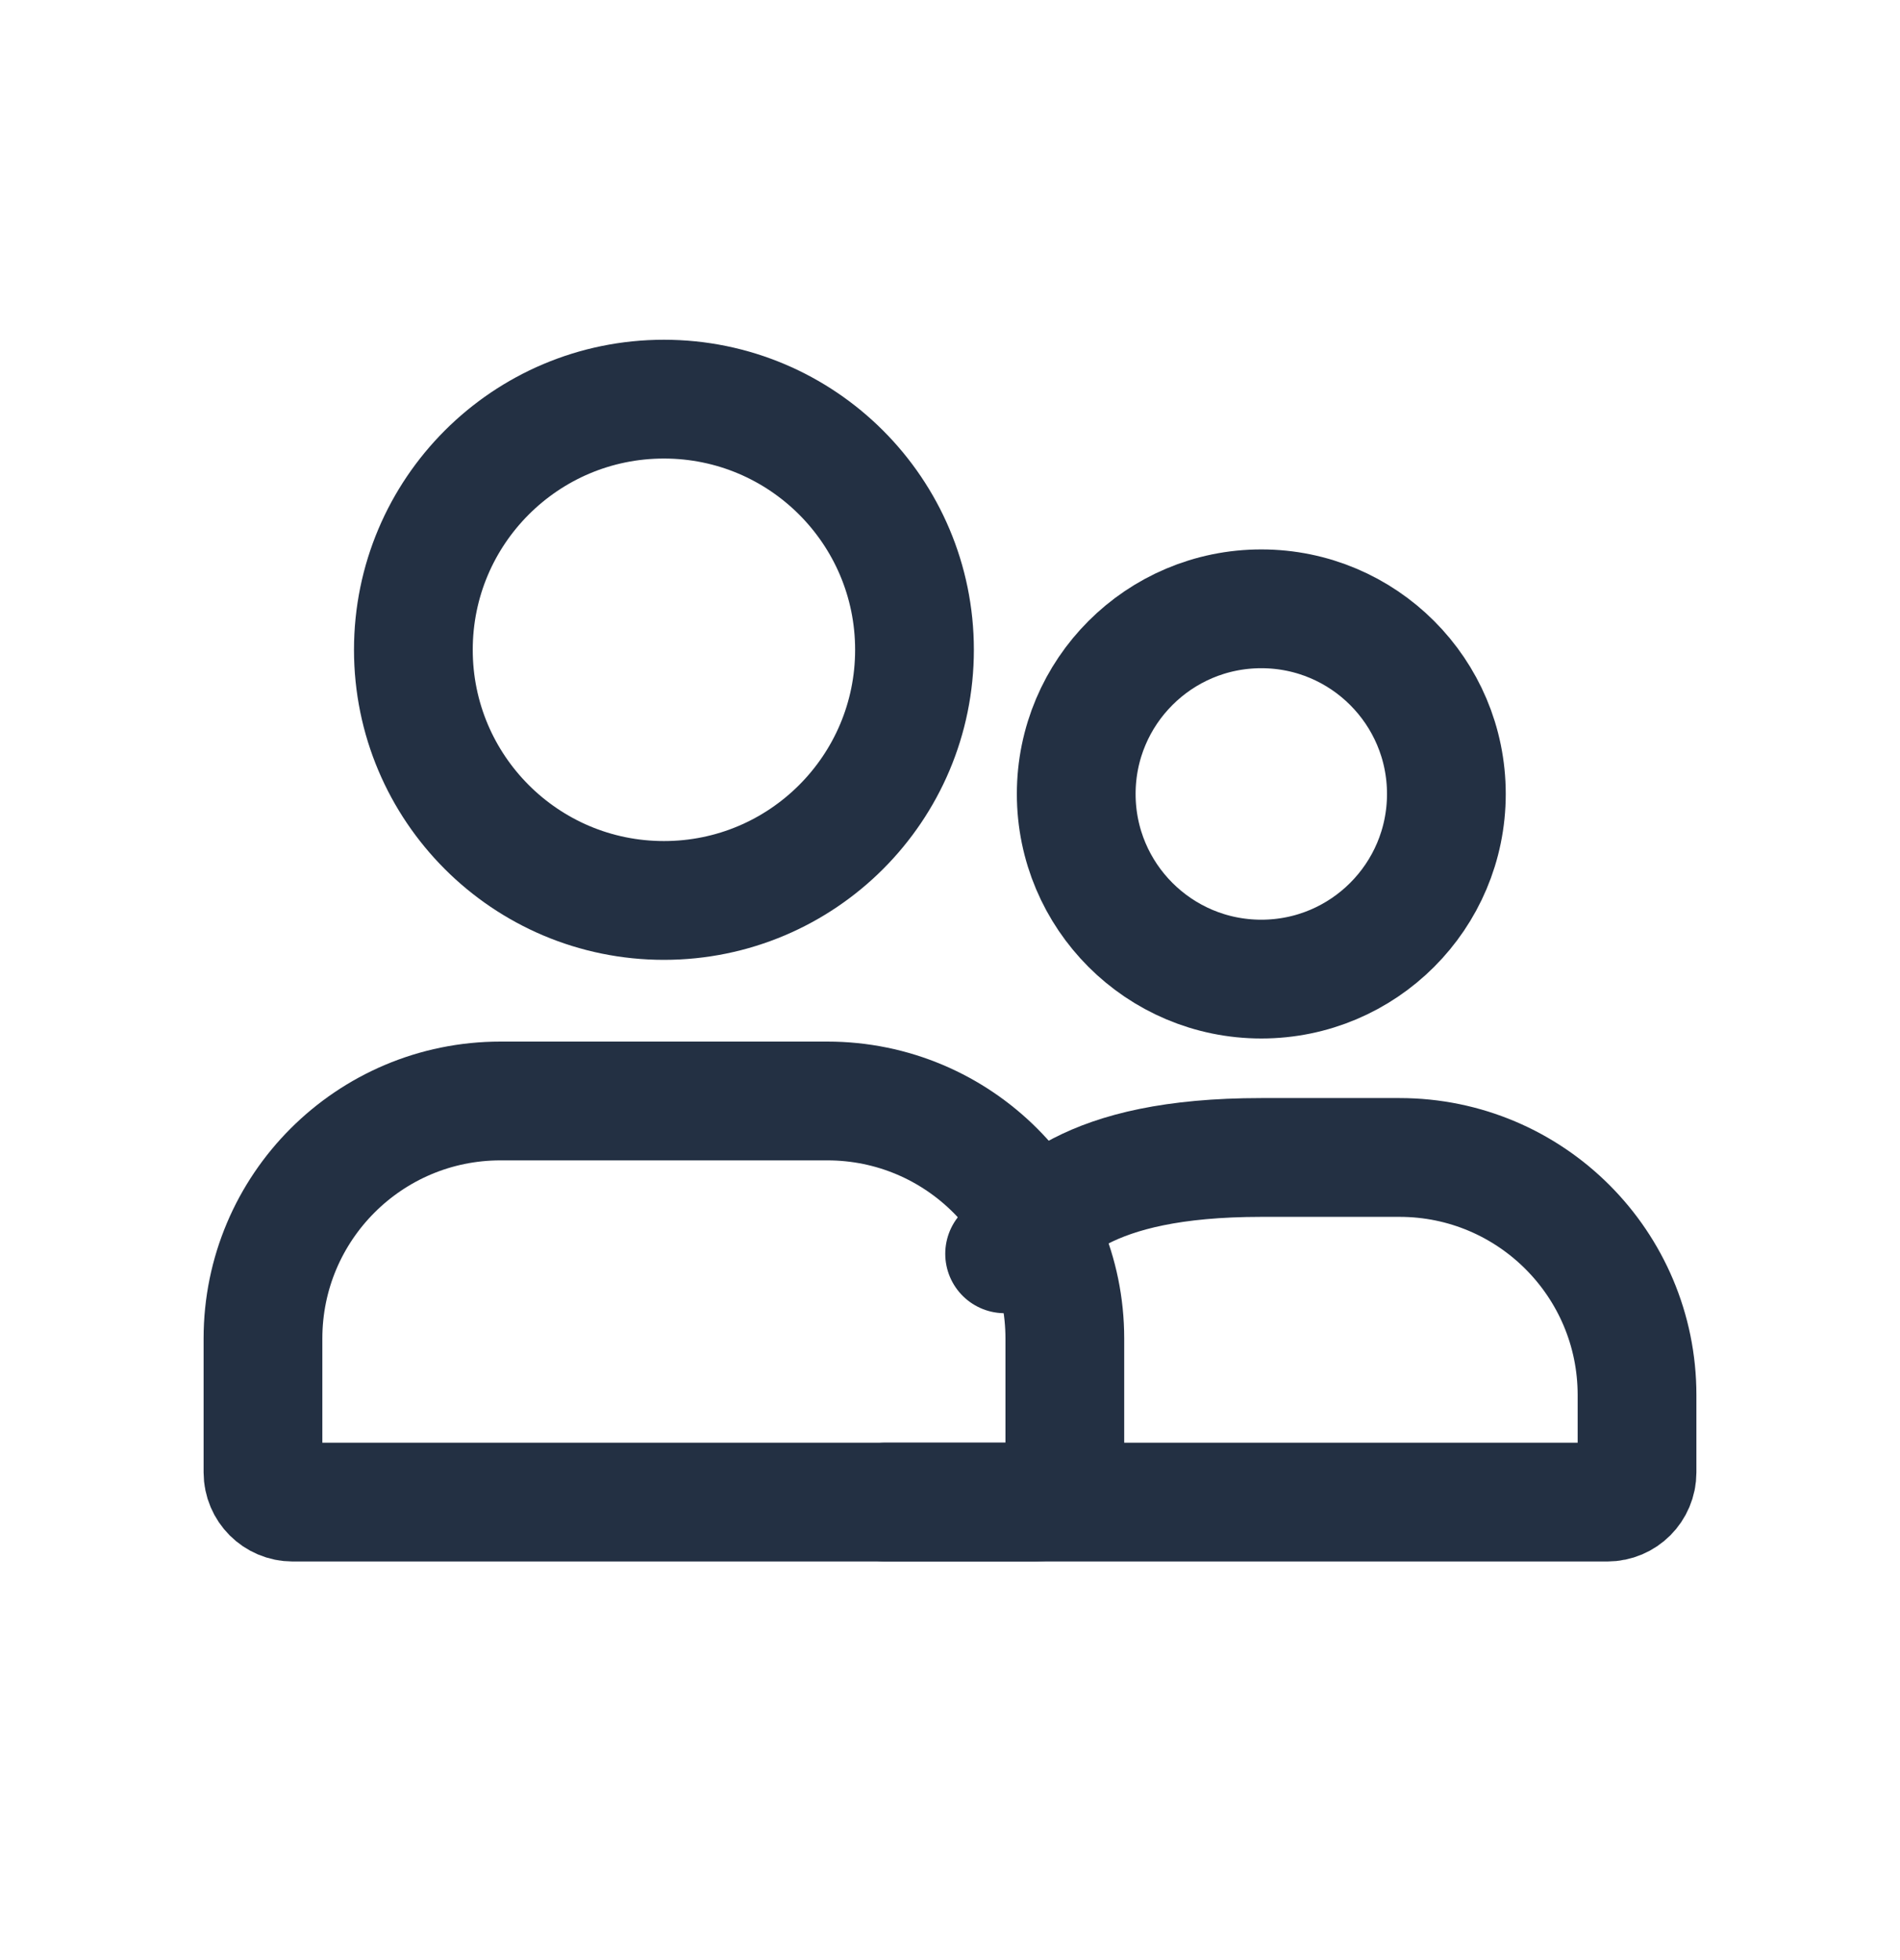 <svg width="32" height="33" viewBox="0 0 32 33" fill="none" xmlns="http://www.w3.org/2000/svg">
<ellipse cx="11.182" cy="10.94" rx="4.22" ry="4.22" stroke="#233043" stroke-width="2" stroke-linecap="round" stroke-linejoin="round"/>
<path d="M4.429 22.536C4.429 20.327 6.22 18.536 8.429 18.536H13.934C16.143 18.536 17.934 20.327 17.934 22.536V24.789C17.934 25.065 17.71 25.289 17.434 25.289H4.929C4.653 25.289 4.429 25.065 4.429 24.789V22.536Z" stroke="#233043" stroke-width="2" stroke-linecap="round" stroke-linejoin="round"/>
<path d="M14.916 25.289H27.071C27.347 25.289 27.571 25.065 27.571 24.789V23.487C27.571 21.278 25.78 19.487 23.571 19.487H21.243C18.254 19.487 17.544 20.46 16.92 21.109" stroke="#233043" stroke-width="2" stroke-linecap="round" stroke-linejoin="round"/>
<ellipse cx="21.243" cy="13.367" rx="3.117" ry="3.117" stroke="#233043" stroke-width="2" stroke-linecap="round" stroke-linejoin="round"/>
</svg>
